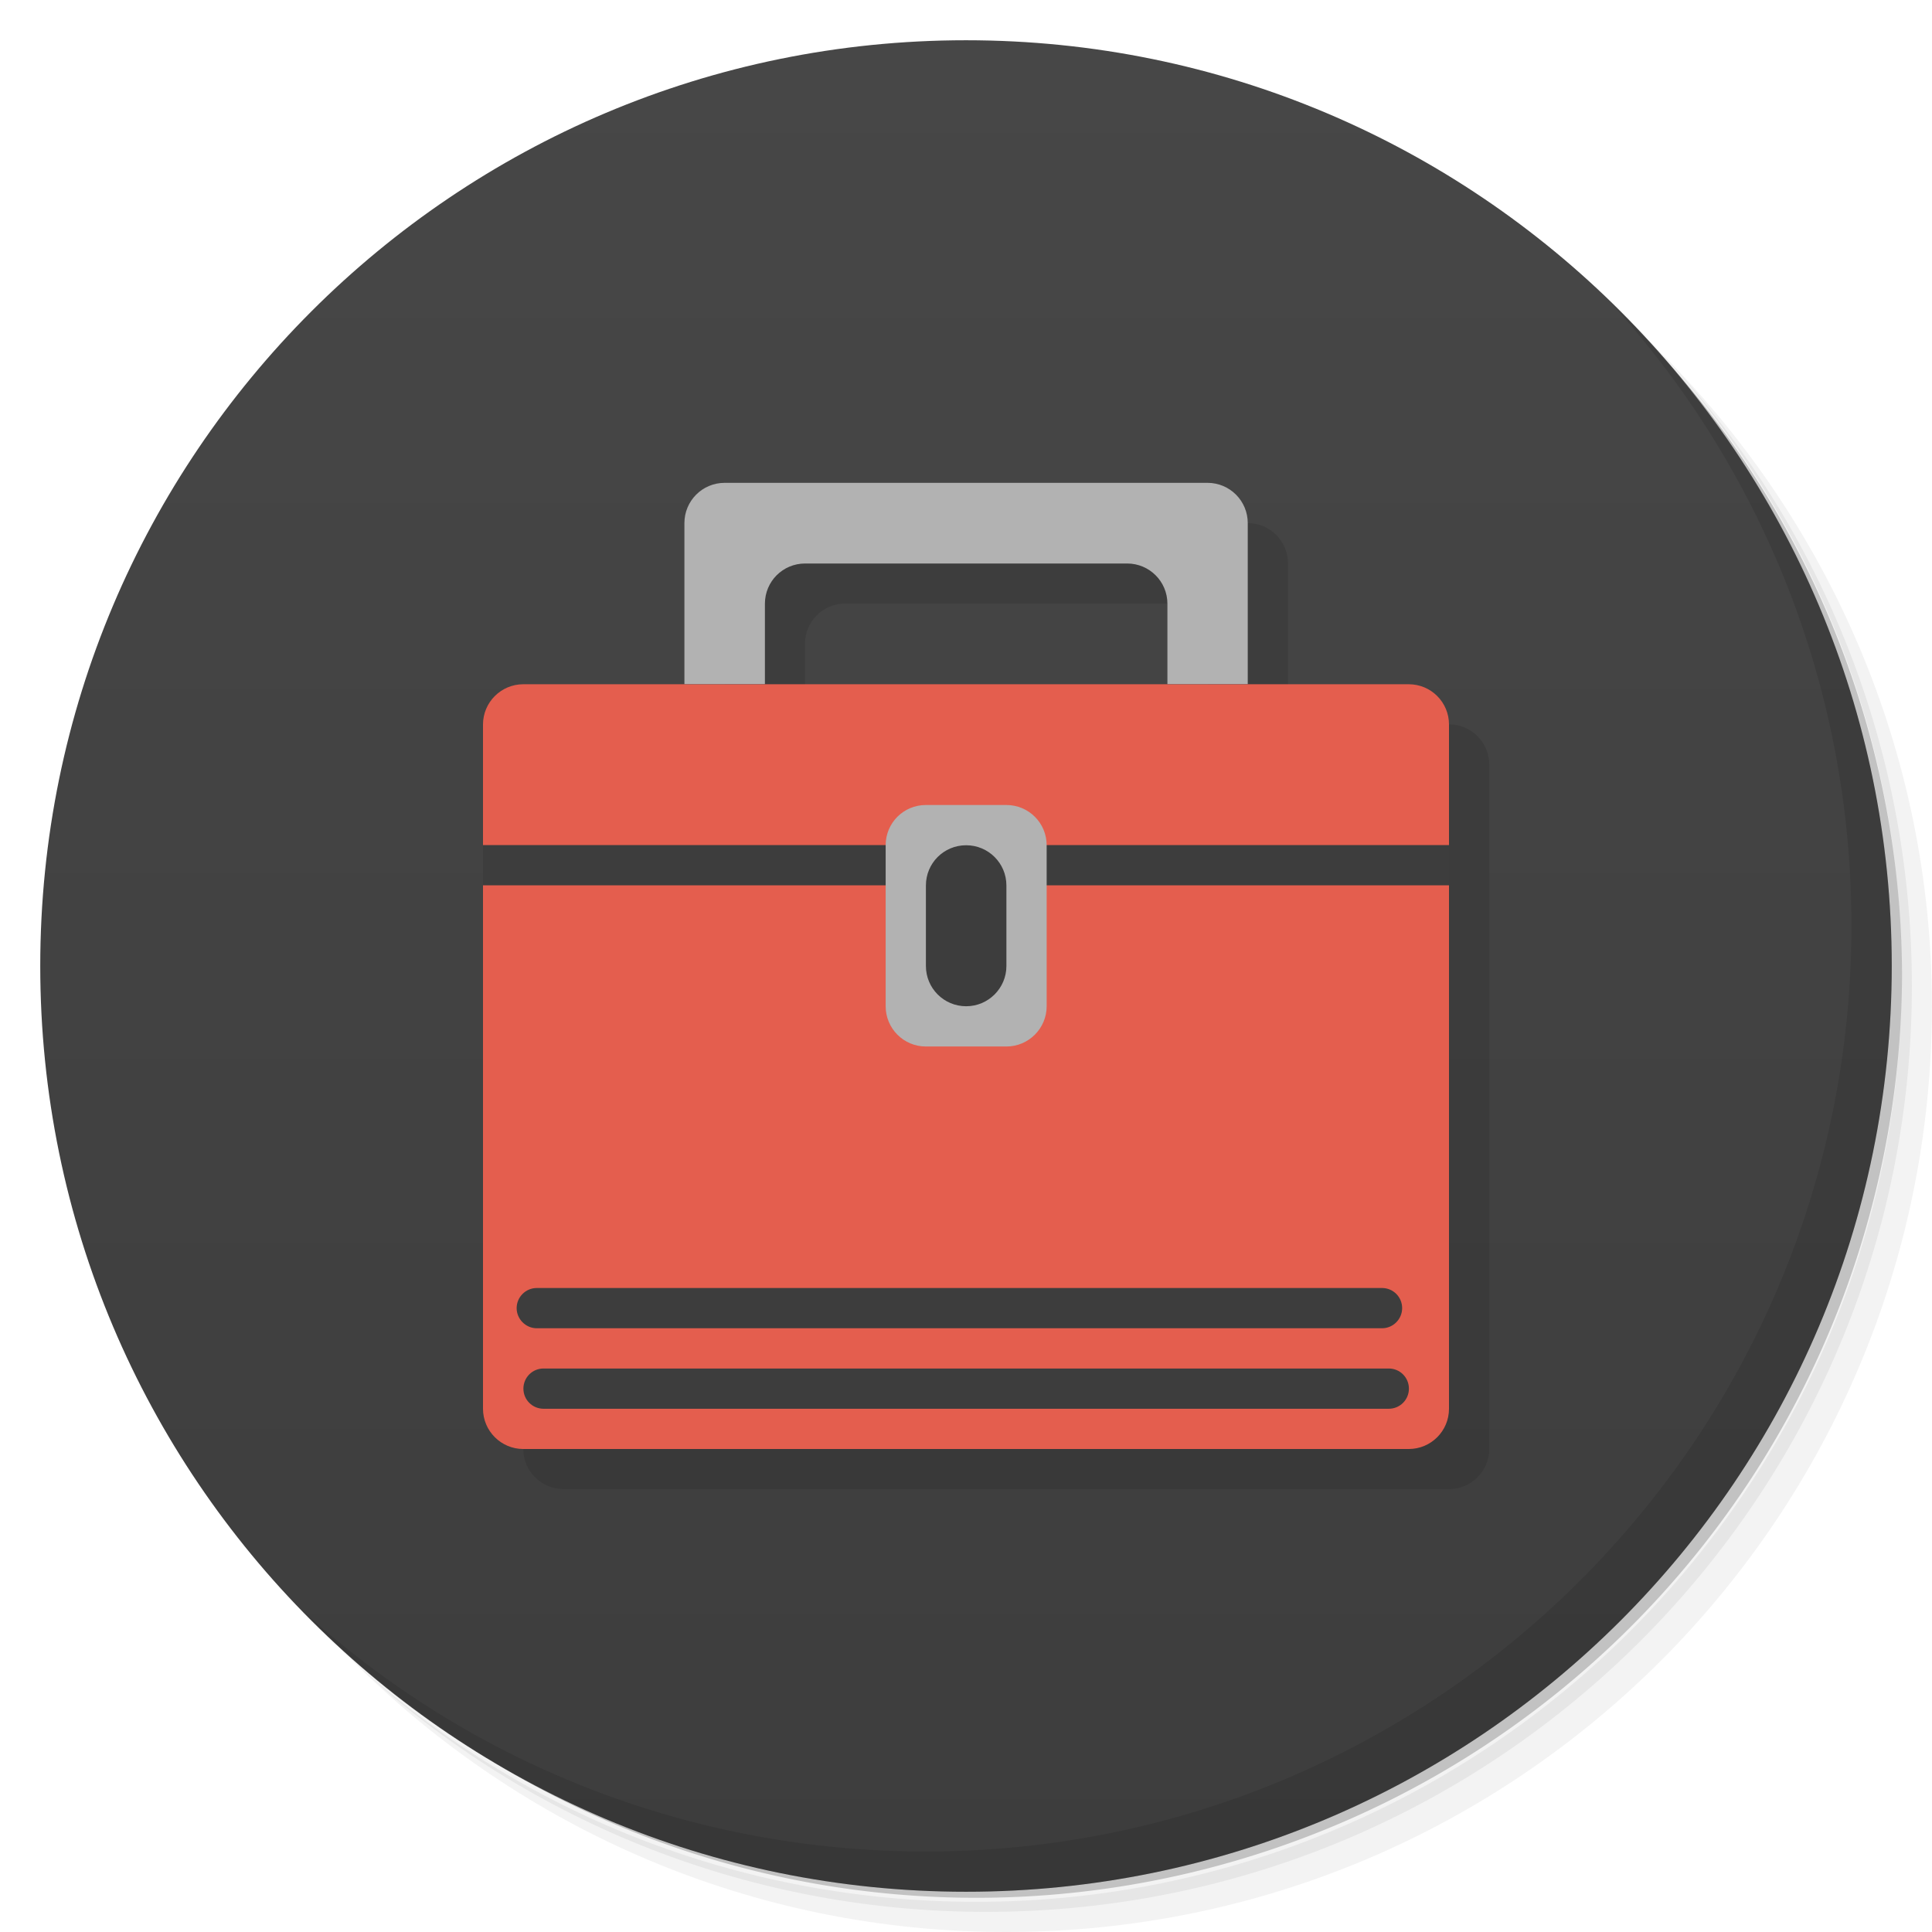 <svg version="1.1" viewBox="0 0 48 48" xmlns="http://www.w3.org/2000/svg">
 <defs>
  <linearGradient id="bg" x1="1" x2="47" gradientTransform="matrix(0 -1 1 0 -1.5e-6 48)" gradientUnits="userSpaceOnUse">
   <stop style="stop-color:#3d3d3d" offset="0"/>
   <stop style="stop-color:#474747" offset="1"/>
  </linearGradient>
 </defs>
 <path d="m36.31 5c5.859 4.062 9.688 10.831 9.688 18.5 0 12.426-10.07 22.5-22.5 22.5-7.669 0-14.438-3.828-18.5-9.688 1.037 1.822 2.306 3.499 3.781 4.969 4.085 3.712 9.514 5.969 15.469 5.969 12.703 0 23-10.298 23-23 0-5.954-2.256-11.384-5.969-15.469-1.469-1.475-3.147-2.744-4.969-3.781zm4.969 3.781c3.854 4.113 6.219 9.637 6.219 15.719 0 12.703-10.297 23-23 23-6.081 0-11.606-2.364-15.719-6.219 4.16 4.144 9.883 6.719 16.219 6.719 12.703 0 23-10.298 23-23 0-6.335-2.575-12.06-6.719-16.219z" style="opacity:.05"/>
 <path d="m41.28 8.781c3.712 4.085 5.969 9.514 5.969 15.469 0 12.703-10.297 23-23 23-5.954 0-11.384-2.256-15.469-5.969 4.113 3.854 9.637 6.219 15.719 6.219 12.703 0 23-10.298 23-23 0-6.081-2.364-11.606-6.219-15.719z" style="opacity:.1"/>
 <path d="m31.25 2.375c8.615 3.154 14.75 11.417 14.75 21.13 0 12.426-10.07 22.5-22.5 22.5-9.708 0-17.971-6.135-21.12-14.75a23 23 0 0 0 44.875-7 23 23 0 0 0-16-21.875z" style="opacity:.2"/>
 <path d="m24 1c12.703 0 23 10.297 23 23s-10.297 23-23 23-23-10.297-23-23 10.297-23 23-23z" style="fill:url(#bg)"/>
 <path d="m19 12.996c-0.555 0-1 0.449-1 1v4c0 4e-3 -5 18-5 18 0 0.551 0.449 1 1 1h22c0.555 0 1-0.449 1-1v-17c0-0.551-0.445-1-1-1h-4v-4c0-0.551-0.445-1-1-1h-11.996zm2 2h8c0.551 0 1 0.445 1 1v2h-10v-2c0-0.555 0.445-1 1-1z" style="opacity:.1"/>
 <path d="m13 17h22c0.555 0 1 0.449 1 1v17c0 0.551-0.445 1-1 1h-22c-0.551 0-1-0.449-1-1v-17c0-0.551 0.449-1 1-1" style="fill:#e45e4e"/>
 <path d="m12 20.996v1h24v-1h-24zm1.336 11.004c-0.273 0-0.5 0.223-0.5 0.5 0 0.273 0.227 0.5 0.5 0.5h21c0.277 0 0.5-0.227 0.5-0.5 0-0.277-0.223-0.5-0.5-0.5h-21zm0.168 2c-0.277 0-0.5 0.223-0.5 0.5s0.223 0.5 0.5 0.5h21c0.277 0 0.5-0.223 0.5-0.5s-0.223-0.5-0.5-0.5h-21z" style="fill:#3d3d3d"/>
 <path d="m23.004 20h2c0.551 0 1 0.445 1 1v4c0 0.551-0.449 1-1 1h-2c-0.555 0-1-0.449-1-1v-4c0-0.555 0.445-1 1-1" style="fill:#b2b2b2"/>
 <path d="m24.004 21c0.551 0 1 0.445 1 1v2c0 0.551-0.449 1-1 1-0.555 0-1-0.449-1-1v-2c0-0.555 0.445-1 1-1" style="fill:#3d3d3d"/>
 <path d="m18.004 11.996c-0.555 0-1 0.449-1 1v4h2v-1.996c0-0.555 0.445-1 1-1h8c0.551 0 1 0.445 1 1v1.996h1.996v-4c0-0.551-0.445-1-1-1" style="fill:#b2b2b2"/>
 <path d="m40.03 7.531c3.712 4.084 5.969 9.514 5.969 15.469 0 12.703-10.297 23-23 23-5.954 0-11.384-2.256-15.469-5.969 4.178 4.291 10.01 6.969 16.469 6.969 12.703 0 23-10.298 23-23 0-6.462-2.677-12.291-6.969-16.469z" style="opacity:.1"/>
</svg>
